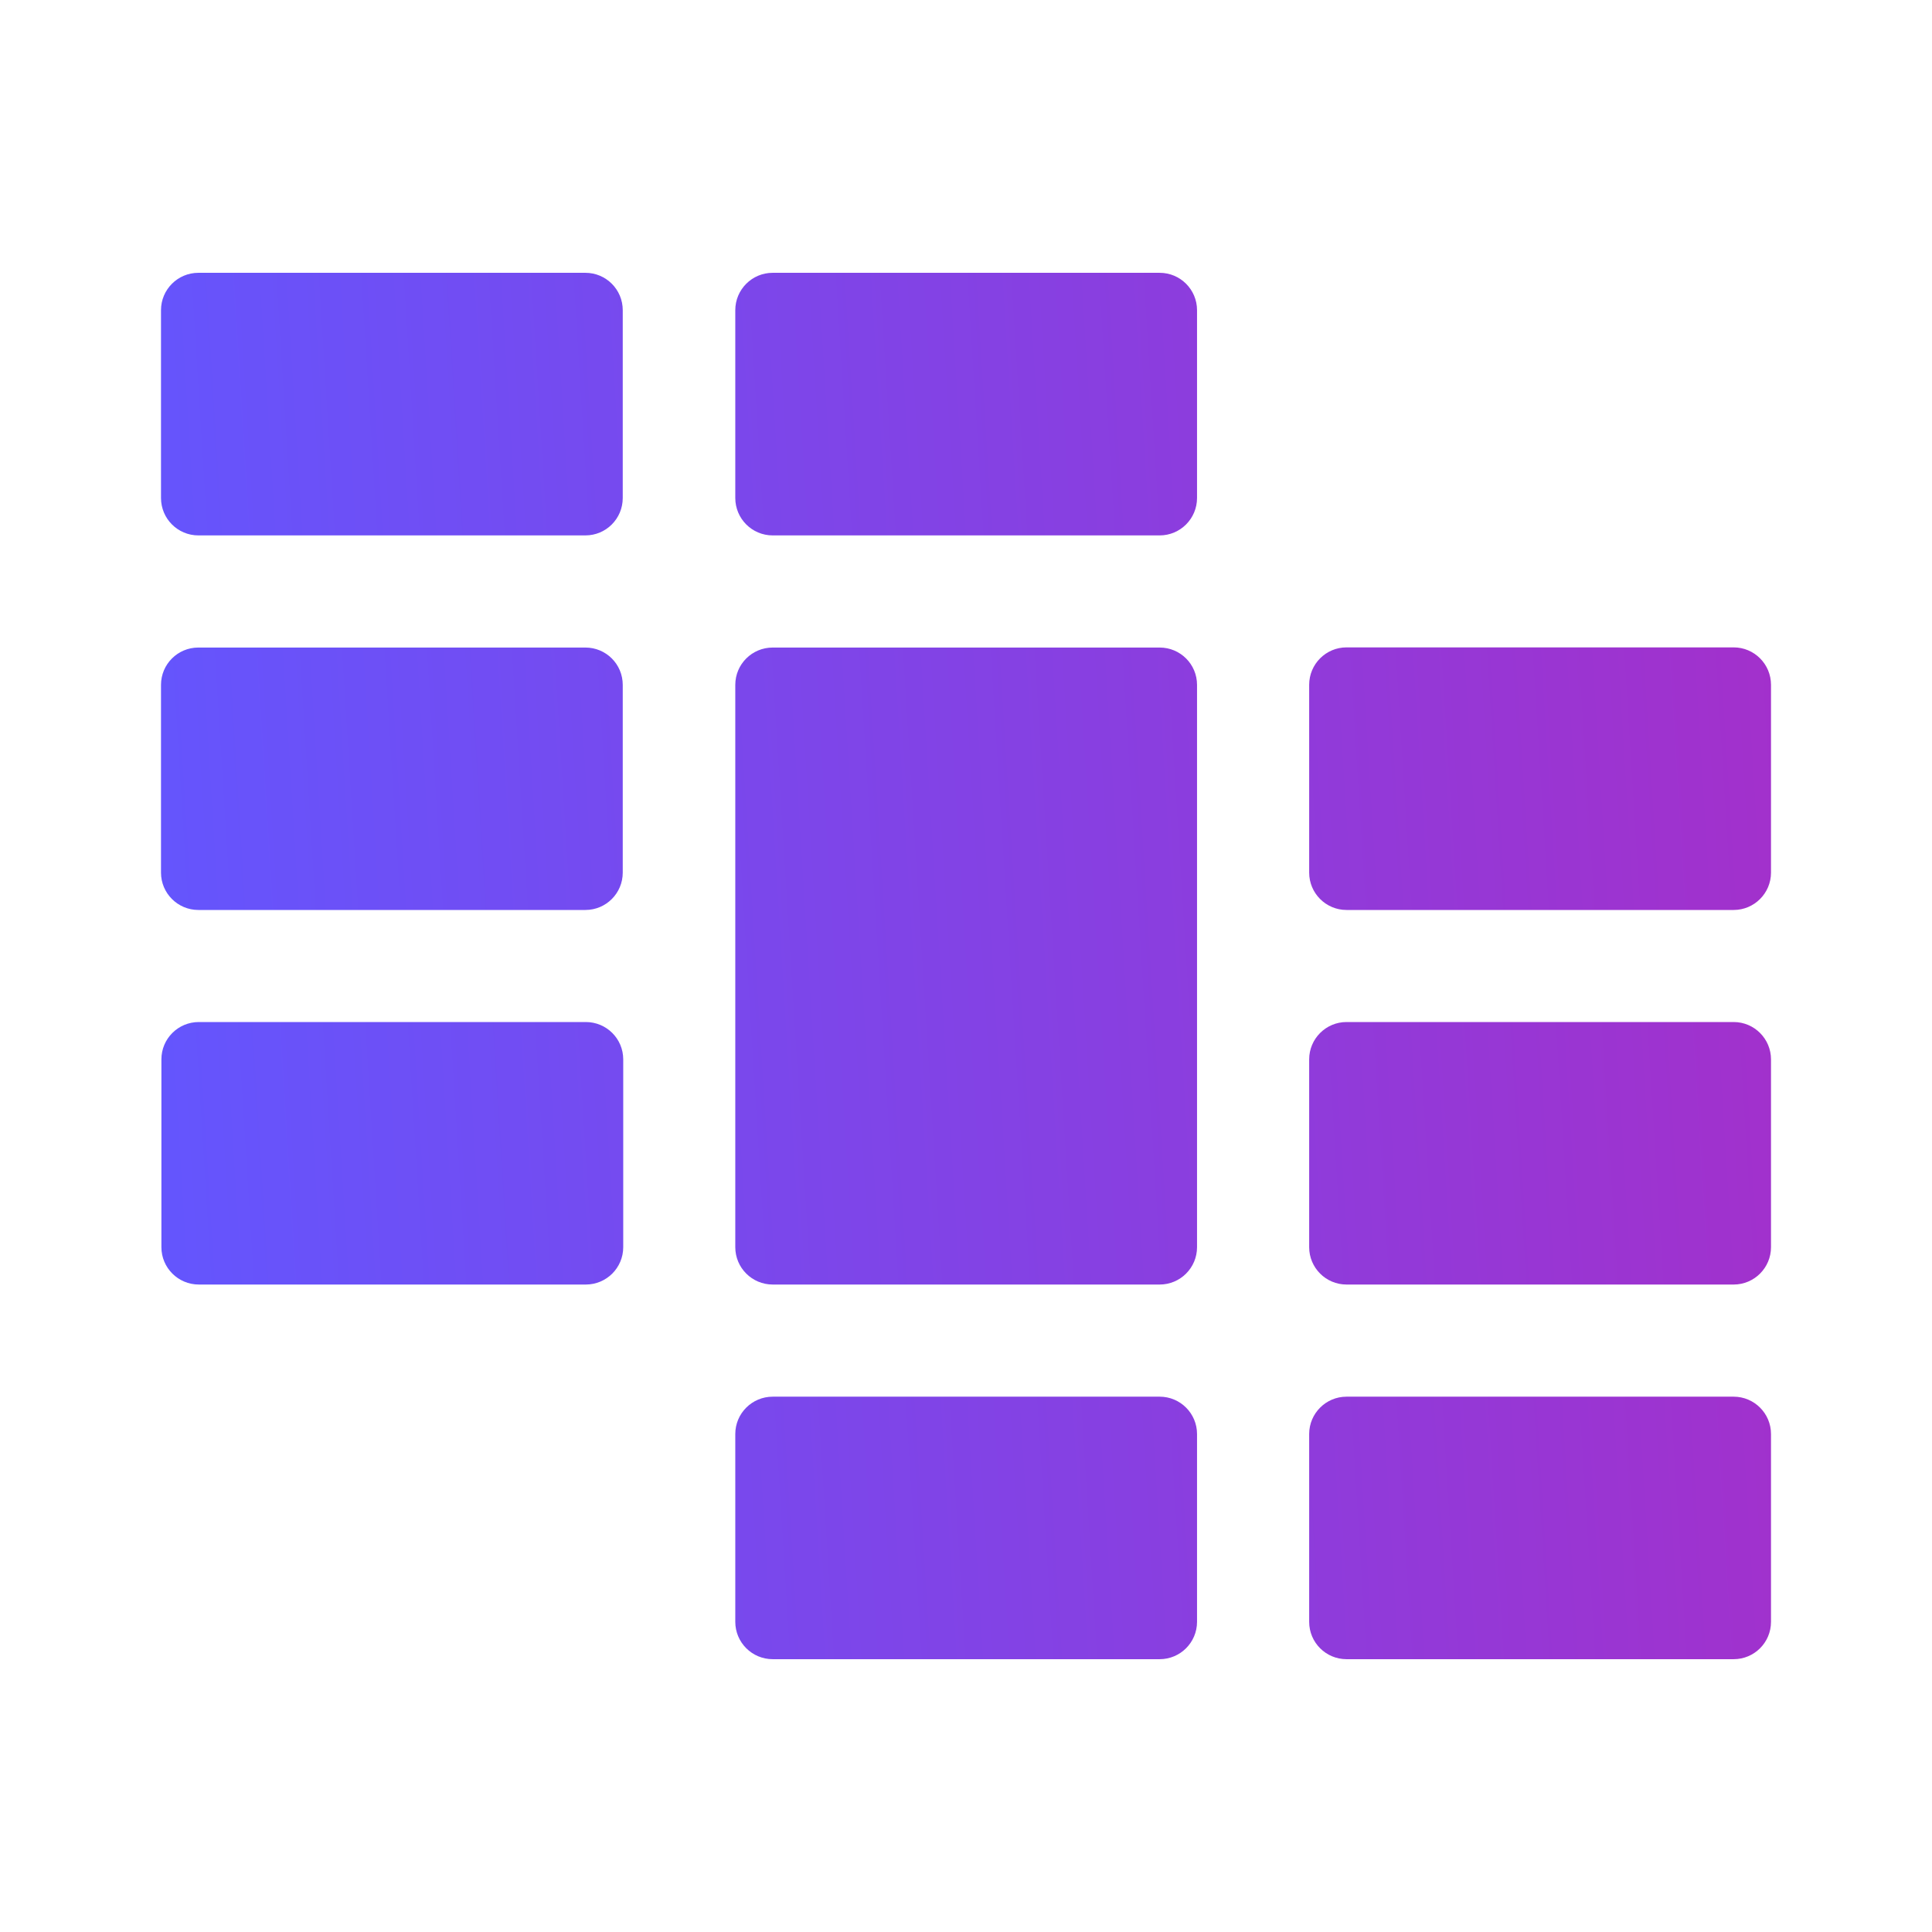 <svg width="24" height="24" viewBox="0 0 24 24" fill="none" xmlns="http://www.w3.org/2000/svg">
<path fill-rule="evenodd" clip-rule="evenodd" d="M9.598 3.389H14.406C14.662 3.389 14.87 3.597 14.87 3.853V6.186C14.87 6.443 14.662 6.651 14.406 6.651H9.598C9.342 6.651 9.134 6.443 9.134 6.186V3.853C9.134 3.597 9.342 3.389 9.598 3.389ZM21.536 8.042H16.727C16.471 8.042 16.263 8.25 16.263 8.507V10.84C16.263 11.096 16.471 11.304 16.727 11.304H21.536C21.792 11.304 22 11.096 22 10.84V8.507C22 8.25 21.792 8.042 21.536 8.042ZM7.272 8.044H2.464C2.208 8.044 2 8.251 2 8.508V10.84C2 11.096 2.208 11.304 2.464 11.304H7.272C7.529 11.304 7.736 11.096 7.736 10.84V8.508C7.736 8.251 7.529 8.044 7.272 8.044ZM14.406 8.044H9.599C9.342 8.044 9.134 8.251 9.134 8.508V15.493C9.134 15.749 9.342 15.957 9.599 15.957H14.406C14.662 15.957 14.87 15.749 14.87 15.493V8.508C14.87 8.251 14.662 8.044 14.406 8.044ZM16.727 12.696H21.536C21.792 12.696 22 12.904 22 13.16V15.493C22 15.749 21.792 15.957 21.536 15.957H16.727C16.471 15.957 16.263 15.749 16.263 15.493V13.16C16.263 12.904 16.471 12.696 16.727 12.696ZM7.272 3.389H2.464C2.208 3.389 2 3.597 2 3.853V6.186C2 6.443 2.208 6.651 2.464 6.651H7.272C7.529 6.651 7.736 6.443 7.736 6.186V3.853C7.736 3.597 7.529 3.389 7.272 3.389ZM2.47 12.696H7.277C7.534 12.696 7.742 12.903 7.742 13.16V15.493C7.742 15.749 7.534 15.957 7.277 15.957H2.47C2.213 15.957 2.005 15.749 2.005 15.493V13.16C2.005 12.903 2.213 12.696 2.47 12.696ZM14.406 17.35H9.599C9.342 17.35 9.134 17.558 9.134 17.814V20.147C9.134 20.403 9.342 20.611 9.599 20.611H14.406C14.662 20.611 14.87 20.403 14.87 20.147V17.814C14.87 17.558 14.662 17.35 14.406 17.35ZM16.727 17.35H21.536C21.792 17.35 22 17.558 22 17.814V20.147C22 20.404 21.792 20.611 21.536 20.611H16.727C16.471 20.611 16.263 20.404 16.263 20.147V17.814C16.263 17.558 16.471 17.35 16.727 17.35Z" fill="url(#paint0_linear_1682_8071)"/>
<defs>
<linearGradient id="paint0_linear_1682_8071" x1="2" y1="18.522" x2="22.73" y2="17.235" gradientUnits="userSpaceOnUse">
<stop stop-color="#6356FE"/>
<stop offset="0.304" stop-color="#764AEF"/>
<stop offset="0.618" stop-color="#8A3EDF"/>
<stop offset="1" stop-color="#A330CB"/>
</linearGradient>
</defs>
</svg>
